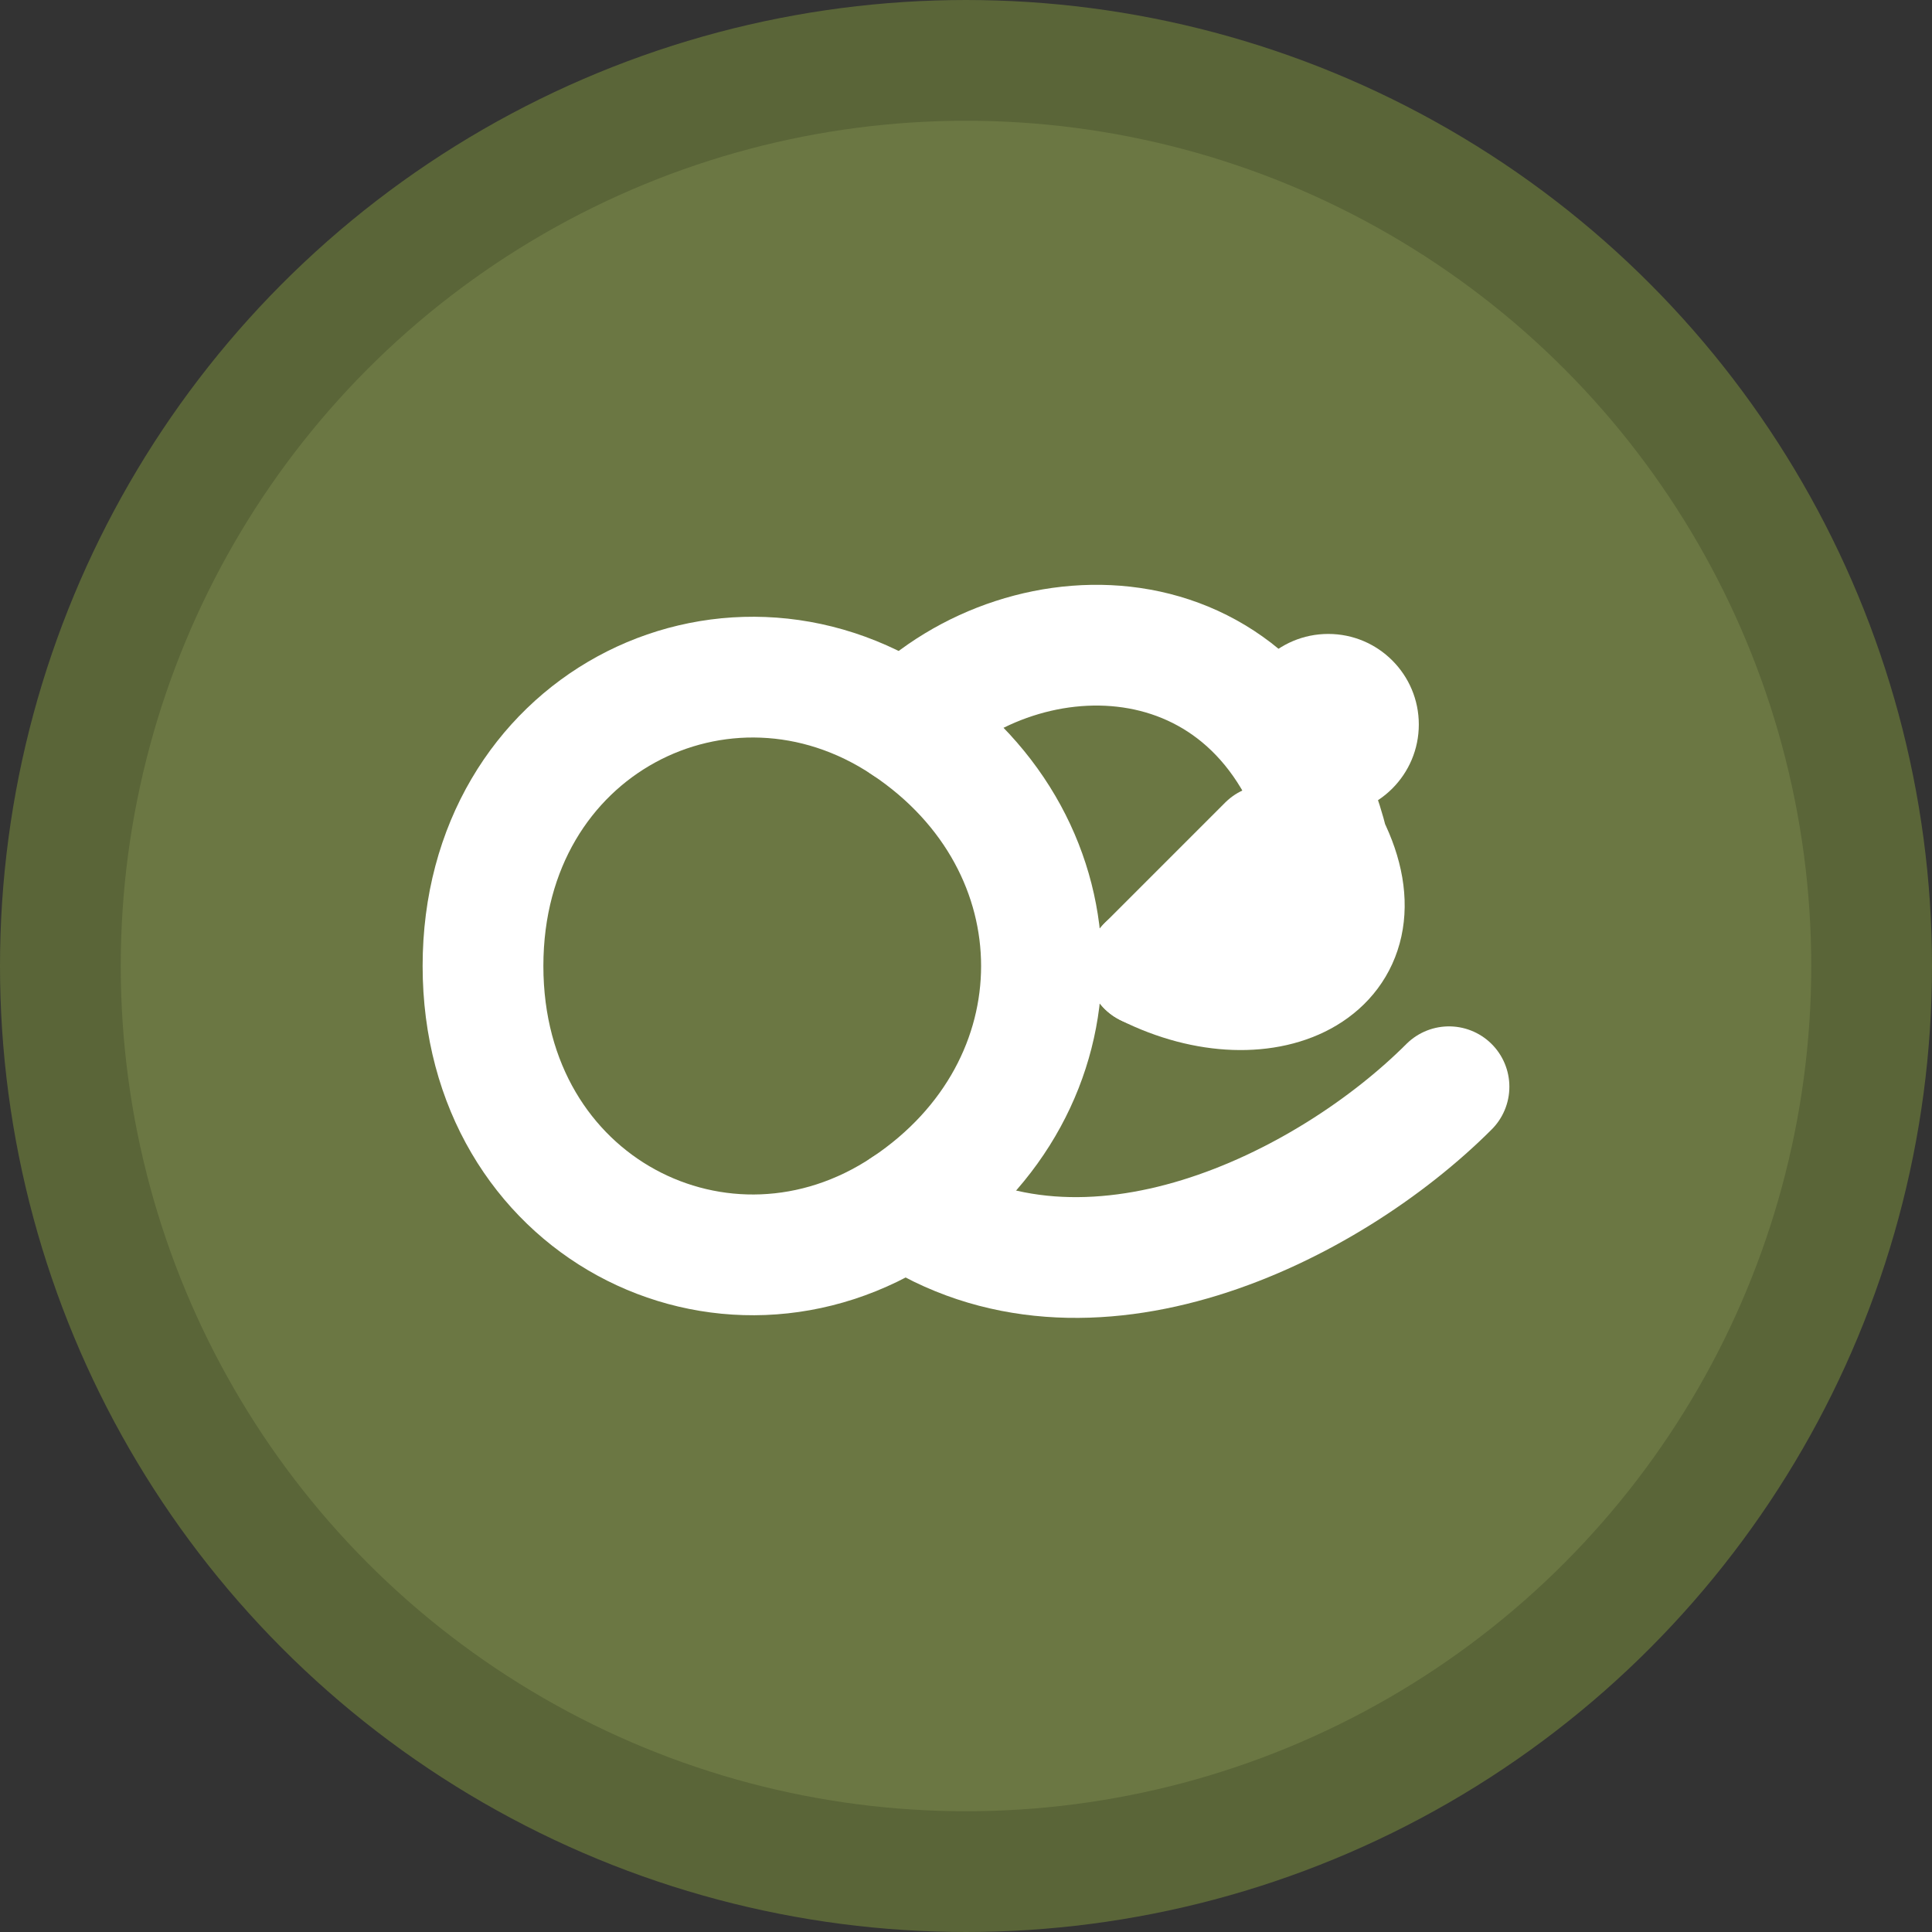 <svg xmlns="http://www.w3.org/2000/svg" version="1.1" xmlns:xlink="http://www.w3.org/1999/xlink" width="32" height="32"><rect width="100%" height="100%" fill="#333333" stroke="none"/><svg width="32" height="32" viewBox="0 0 32 32" xmlns="http://www.w3.org/2000/svg">
  <!-- Background circle with Olive color -->
  <circle cx="16" cy="16" r="15" fill="#6B7743" stroke="#5A6538" stroke-width="2"></circle>
  
  <!-- Sanskrit OM symbol (ॐ) - stylized for favicon -->
  <g transform="translate(6, 8)" fill="none" stroke="white" stroke-width="2" stroke-linecap="round" stroke-linejoin="round">
    <!-- Main large curve (left part of OM) -->
    <path d="M2 8 C2 4, 6 2, 9 4 C12 6, 12 10, 9 12 C6 14, 2 12, 2 8"></path>
    
    <!-- Upper right curve -->
    <path d="M9 4 C11 2, 15 2, 16 6 C17 8, 15 9, 13 8"></path>
    
    <!-- Small connecting line -->
    <path d="M13 8 L15 6"></path>
    
    <!-- Dot (bindu) -->
    <circle cx="16" cy="4" r="1.5" fill="white" stroke="none"></circle>
    
    <!-- Bottom tail -->
    <path d="M9 12 C12 14, 16 12, 18 10"></path>
  </g>
</svg><style>@media (prefers-color-scheme: light) { :root { filter: none; } }
@media (prefers-color-scheme: dark) { :root { filter: none; } }
</style></svg>
